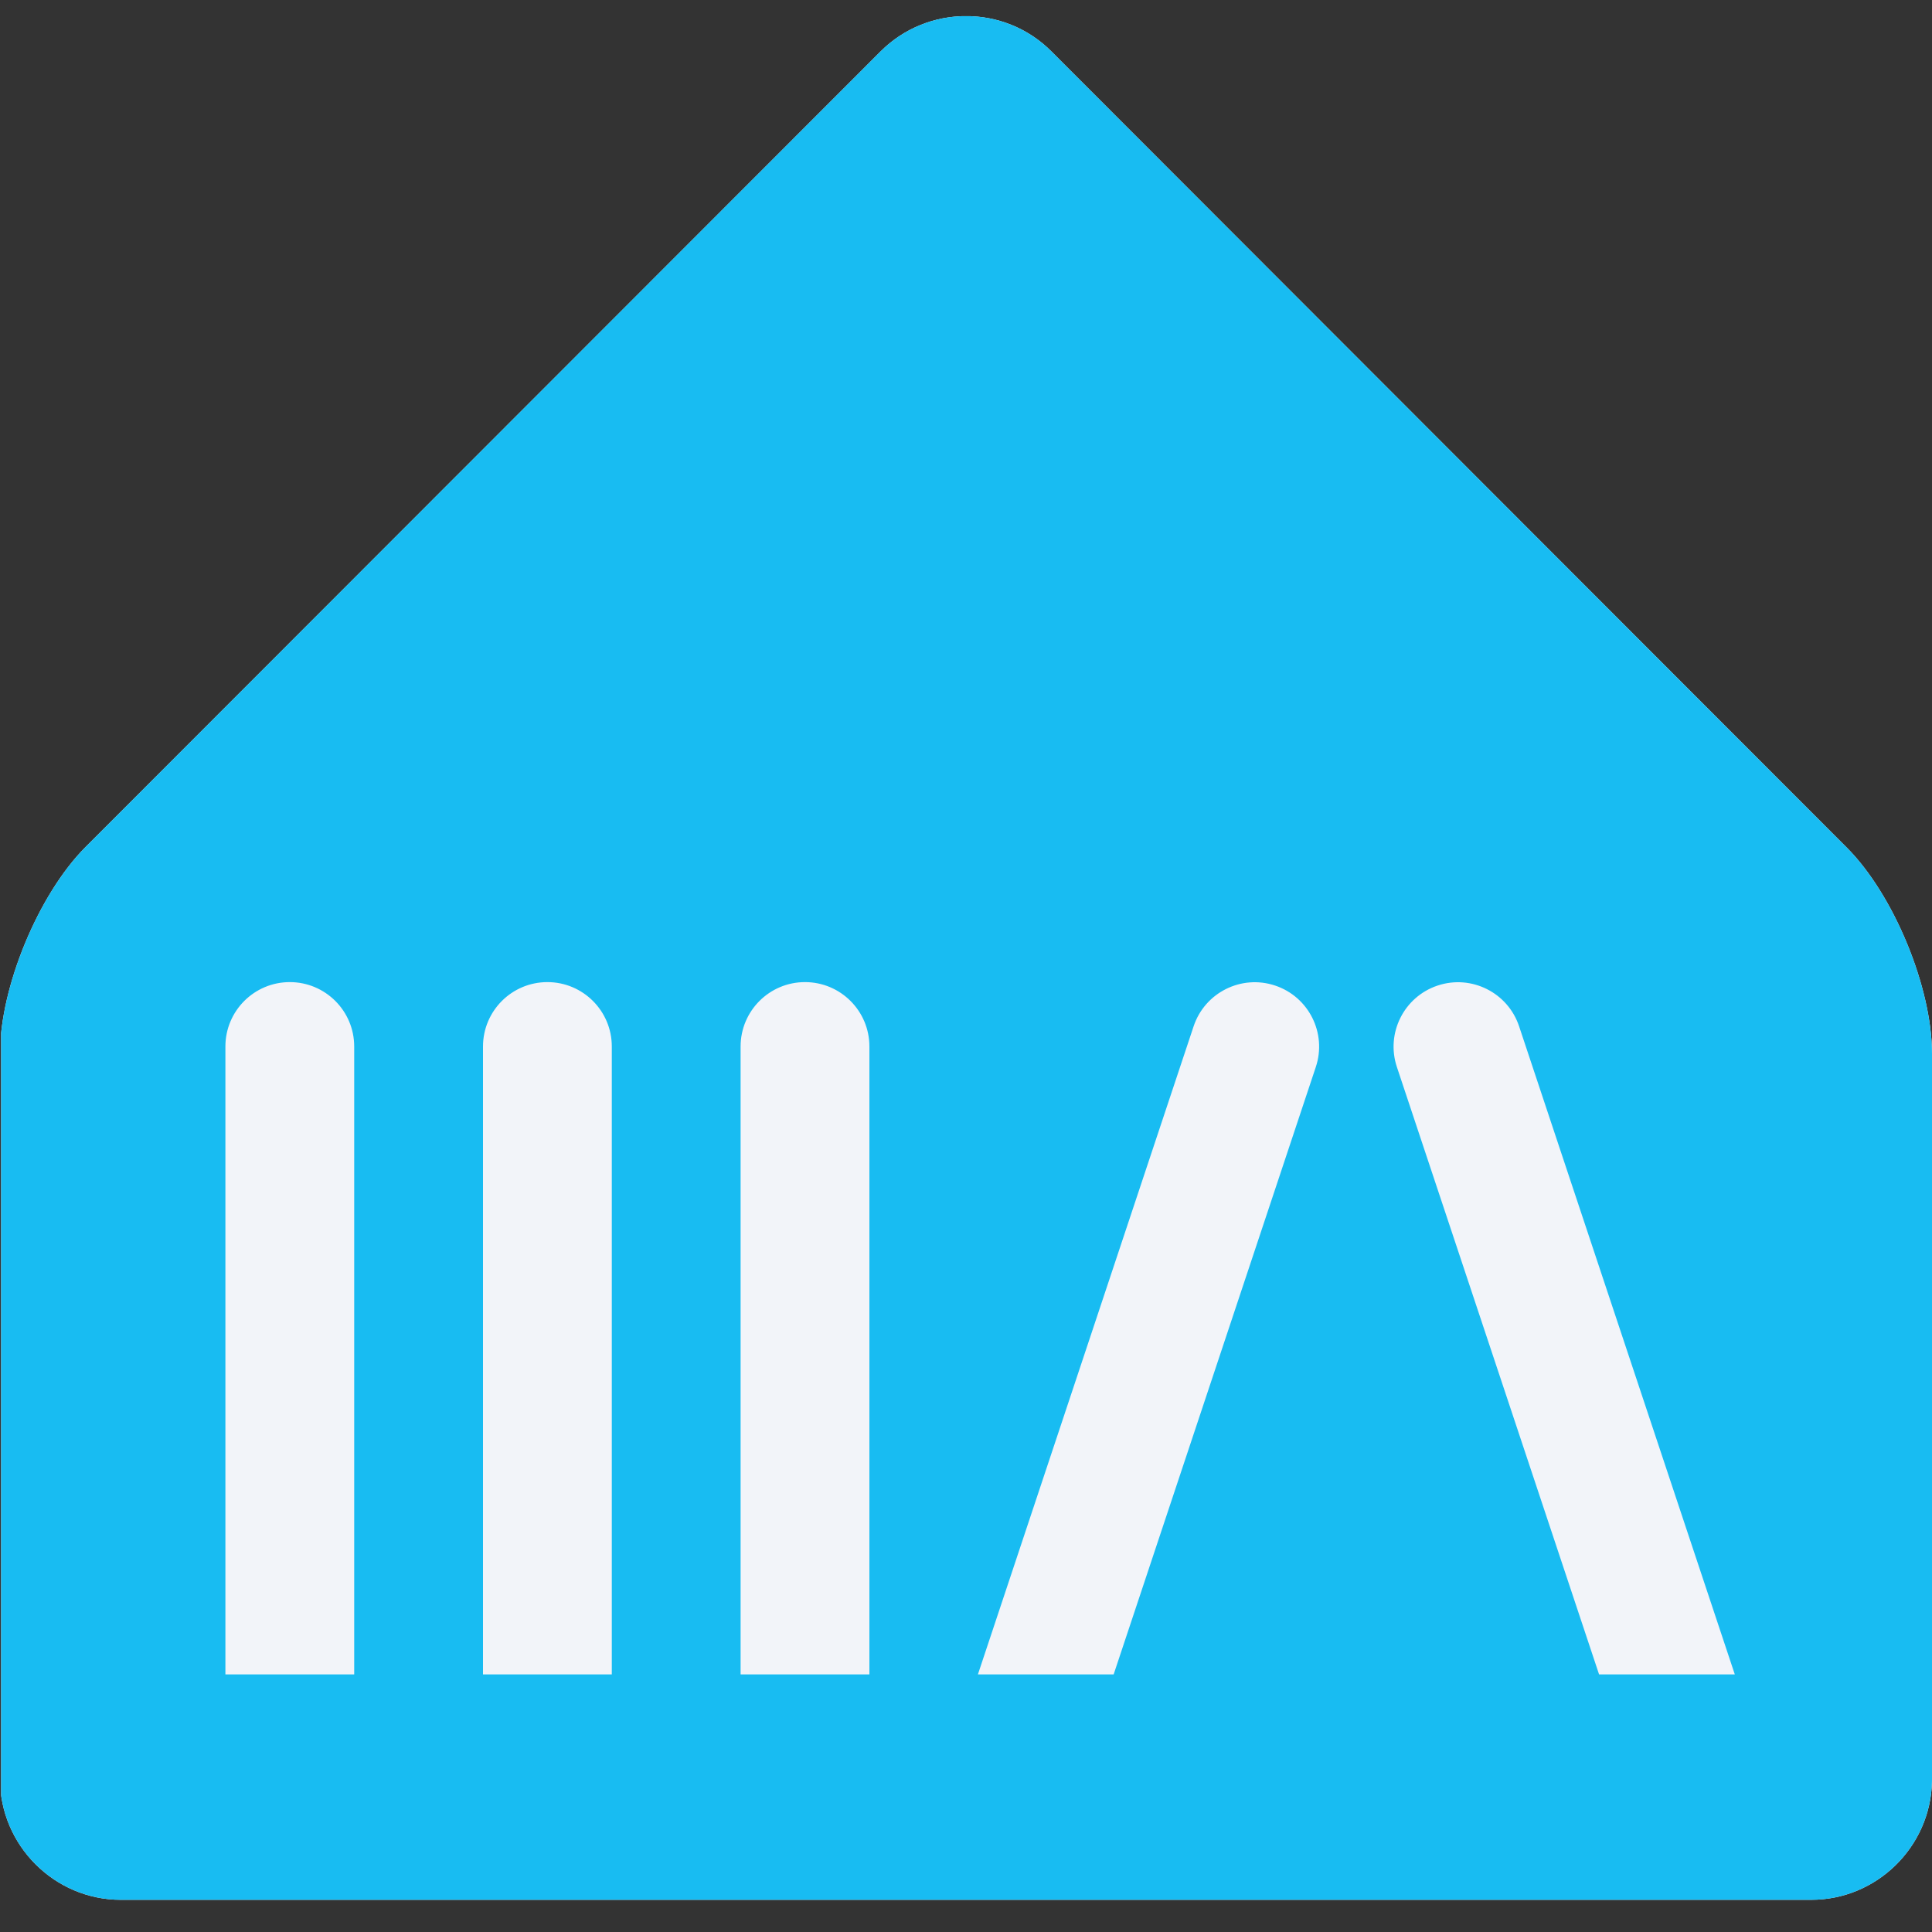 <?xml version="1.0" encoding="UTF-8" standalone="no"?>
<svg
   width="240"
   height="240"
   viewBox="0 0 240 240"
   fill="none"
   version="1.1"
   id="svg18"
   sodipodi:docname="icon.svg"
   inkscape:version="1.3.2 (091e20e, 2023-11-25, custom)"
   inkscape:export-filename="icon.svg"
   inkscape:export-xdpi="96"
   inkscape:export-ydpi="96"
   xmlns:inkscape="http://www.inkscape.org/namespaces/inkscape"
   xmlns:sodipodi="http://sodipodi.sourceforge.net/DTD/sodipodi-0.dtd"
   xmlns="http://www.w3.org/2000/svg"
   xmlns:svg="http://www.w3.org/2000/svg">
  <rect x="0" y="0" width="240" height="240" fill="#333333" stroke="none"/>
  <sodipodi:namedview
     id="namedview18"
     pagecolor="#ffffff"
     bordercolor="#000000"
     borderopacity="0.25"
     inkscape:showpageshadow="2"
     inkscape:pageopacity="0.0"
     inkscape:pagecheckerboard="0"
     inkscape:deskcolor="#d1d1d1"
     inkscape:zoom="2.8284271"
     inkscape:cx="94.575532"
     inkscape:cy="119.32427"
     inkscape:window-width="1920"
     inkscape:window-height="1129"
     inkscape:window-x="-8"
     inkscape:window-y="-8"
     inkscape:window-maximized="1"
     inkscape:current-layer="svg18" />
  <g
     clip-path="url(#clipPath19)"
     id="g17"
     transform="translate(0,2)">
    <path
       d="m 109.394,4.381 c 5.848,-5.842 15.394,-5.842 21.212,0 l 98.788,98.888 c 5.848,5.842 10.606,17.374 10.606,25.638 v 90.11 l -0.005,0.356 c -0.206,8.086 -6.881,14.628 -14.995,14.628 H 15 C 6.758,234.001 2.40473e-5,227.22 0,218.987 v -90.11 c 1.20331e-4,-8.264 4.788,-19.796 10.606,-25.638 z"
       fill="#f2f4f9"
       id="path1" />
    <path
       d="m 109.394,4.381 c 5.848,-5.842 15.394,-5.842 21.212,0 l 98.788,98.888 c 5.848,5.842 10.606,17.374 10.606,25.638 v 90.11 l -0.005,0.356 c -0.206,8.086 -6.881,14.628 -14.995,14.628 H 15 C 6.758,234.001 2.40473e-5,227.22 0,218.987 v -90.11 c 1.20331e-4,-8.264 4.788,-19.796 10.606,-25.638 z M 36,120.001 c -4.418,0 -8,3.581 -8,8 v 78 h 16 v -78 c 0,-4.419 -3.582,-8 -8,-8 z m 32,0 c -4.418,0 -8,3.581 -8,8 v 78 h 16 v -78 c 0,-4.419 -3.582,-8 -8,-8 z m 32,0 c -4.418,0 -8,3.581 -8,8 v 78 h 16 v -78 c 0,-4.419 -3.582,-8 -8,-8 z m 58.393,0.426 c -4.193,-1.395 -8.722,0.873 -10.118,5.065 l -26.796,80.509 h 16.863 l 25.114,-75.457 c 1.395,-4.192 -0.872,-8.721 -5.063,-10.117 z m 30.315,5.065 c -1.395,-4.192 -5.925,-6.46 -10.117,-5.065 -4.192,1.396 -6.46,5.925 -5.065,10.117 l 25.116,75.457 h 16.862 z"
       fill="#18bcf2"
       id="path2" />
    <g
       clip-path="url(#clip1_3_51)"
       id="g16">
      <path
         d="m 482.363,47.06 v 146.89 h -26.91 v -85.83 l -33.86,85.82 h -26.03 l -33.47,-85.14 v 85.14 h -26.23 V 47.06 h 26.23 l 46.48,114.99 46.88,-114.99 z"
         fill="#f2f4f9"
         id="path3" />
      <path
         d="m 581.292,193.94 c -0.85,-2.74 -1.47,-6.07 -1.86,-9.98 -5.94,8.42 -15.46,12.62 -28.58,12.62 -10.96,0 -20.65,-3.16 -29.06,-9.49 -8.02,-6.46 -12.04,-17.12 -12.04,-32 V 94.51 h 26.23 v 55.29 c 0,8.94 2.09,15.1 6.26,18.5 4.11,3.33 8.84,4.99 14.19,4.99 5.74,0 10.89,-1.79 15.46,-5.38 4.63,-3.65 6.95,-9.75 6.95,-18.3 V 94.52 h 26.32 v 81.03 c 0,6.65 0.65,12.79 1.96,18.4 h -25.83 z"
         fill="#f2f4f9"
         id="path4" />
      <path
         d="m 663.403,175.74 c 4.44,0 7.93,-0.86 10.47,-2.59 2.54,-1.73 3.82,-4.22 3.82,-7.49 0,-4.83 -3.23,-8.03 -9.69,-9.59 l -13.21,-3.62 c -10.05,-2.61 -17.37,-6.36 -21.97,-11.25 -4.6,-4.89 -6.9,-10.89 -6.9,-18.01 0,-9.39 3.39,-17.03 10.18,-22.9 6.78,-5.87 15.95,-8.81 27.5,-8.81 10.18,0 18.69,2.33 25.54,7 6.85,4.67 11.02,11.11 12.53,19.33 l -23.39,5.38 c -0.39,-3.26 -1.86,-5.84 -4.4,-7.73 -2.54,-1.89 -5.71,-2.84 -9.49,-2.84 -3.98,0 -7.11,0.9 -9.39,2.69 -2.28,1.79 -3.42,4.29 -3.42,7.49 0,2.41 0.88,4.4 2.64,5.97 1.76,1.57 4.63,2.9 8.61,4.01 l 13.02,3.43 c 9.2,2.41 16.18,6.13 20.94,11.16 4.76,5.02 7.14,11.12 7.14,18.3 0,9.39 -3.59,16.9 -10.76,22.51 -7.18,5.61 -16.96,8.42 -29.36,8.42 -12.4,0 -21.22,-2.53 -28.23,-7.58 -7.01,-5.05 -11.14,-11.95 -12.38,-20.7 l 23.98,-4.01 c 0.33,3.52 1.92,6.31 4.8,8.37 2.87,2.05 6.69,3.08 11.45,3.08 z"
         fill="#f2f4f9"
         id="path5" />
      <path
         d="m 720.062,60.66 c 0,-4.37 1.53,-8.07 4.6,-11.11 3.07,-3.03 6.82,-4.55 11.25,-4.55 4.43,0 8.19,1.52 11.25,4.55 3.07,3.03 4.6,6.74 4.6,11.11 0,4.37 -1.53,8.27 -4.6,11.3 -3.07,3.03 -6.82,4.55 -11.25,4.55 -4.43,0 -8.19,-1.52 -11.25,-4.55 -3.07,-3.03 -4.6,-6.8 -4.6,-11.3 z m 29.06,33.86 v 99.43 h -26.23 V 94.52 Z"
         fill="#f2f4f9"
         id="path6" />
      <path
         d="m 818.513,91.48 c 11.42,0 21.28,2.84 29.6,8.51 8.32,5.67 13.88,13.21 16.69,22.61 l -22.41,9 c -1.63,-4.96 -4.58,-8.94 -8.86,-11.94 -4.27,-3 -9.15,-4.5 -14.63,-4.5 -7.9,0 -14.11,2.63 -18.64,7.88 -4.54,5.25 -6.8,12.31 -6.8,21.19 0,8.88 2.3,15.87 6.9,20.99 4.6,5.12 10.78,7.68 18.54,7.68 5.61,0 10.57,-1.43 14.87,-4.31 4.31,-2.87 7.31,-6.72 9,-11.55 l 22.02,8.22 c -3.2,9.59 -9,17.21 -17.42,22.85 -8.42,5.64 -18.1,8.46 -29.06,8.46 -15.2,0 -27.52,-4.83 -36.94,-14.48 -9.43,-9.66 -14.14,-22.28 -14.14,-37.87 0,-15.59 4.73,-28.36 14.19,-38.12 9.46,-9.75 21.82,-14.63 37.09,-14.63 z"
         fill="#f2f4f9"
         id="path7" />
      <path
         d="m 1020.39,160.67 h -53.137 l -11.65,33.27 h -28.48 l 52.95,-146.88 h 27.687 l 52.84,146.89 h -29.06 l -11.16,-33.27 z m -8.02,-22.8 -18.497,-53.72 -18.59,53.72 z"
         fill="#f2f4f9"
         id="path8" />
      <path
         d="m 1109.45,175.74 c 4.44,0 7.93,-0.86 10.47,-2.59 2.54,-1.73 3.82,-4.22 3.82,-7.49 0,-4.83 -3.23,-8.03 -9.69,-9.59 l -13.21,-3.62 c -10.05,-2.61 -17.37,-6.36 -21.97,-11.25 -4.6,-4.89 -6.9,-10.89 -6.9,-18.01 0,-9.39 3.39,-17.03 10.18,-22.9 6.78,-5.87 15.95,-8.81 27.5,-8.81 10.18,0 18.69,2.33 25.54,7 6.85,4.67 11.02,11.11 12.53,19.33 l -23.39,5.38 c -0.39,-3.26 -1.86,-5.84 -4.4,-7.73 -2.54,-1.89 -5.71,-2.84 -9.49,-2.84 -3.98,0 -7.11,0.9 -9.39,2.69 -2.28,1.79 -3.42,4.29 -3.42,7.49 0,2.41 0.88,4.4 2.64,5.97 1.76,1.57 4.63,2.9 8.61,4.01 l 13.02,3.43 c 9.2,2.41 16.18,6.13 20.94,11.16 4.76,5.02 7.14,11.12 7.14,18.3 0,9.39 -3.59,16.9 -10.76,22.51 -7.18,5.61 -16.96,8.42 -29.36,8.42 -12.4,0 -21.22,-2.53 -28.23,-7.58 -7.01,-5.05 -11.14,-11.95 -12.38,-20.7 l 23.98,-4.01 c 0.33,3.52 1.92,6.31 4.8,8.37 2.87,2.05 6.69,3.08 11.45,3.08 z"
         fill="#f2f4f9"
         id="path9" />
      <path
         d="m 1202.41,175.74 c 4.44,0 7.93,-0.86 10.47,-2.59 2.54,-1.73 3.82,-4.22 3.82,-7.49 0,-4.83 -3.23,-8.03 -9.69,-9.59 l -13.21,-3.62 c -10.05,-2.61 -17.37,-6.36 -21.97,-11.25 -4.6,-4.89 -6.9,-10.89 -6.9,-18.01 0,-9.39 3.39,-17.03 10.18,-22.9 6.78,-5.87 15.95,-8.81 27.5,-8.81 10.18,0 18.69,2.33 25.54,7 6.85,4.67 11.02,11.11 12.53,19.33 l -23.39,5.38 c -0.39,-3.26 -1.86,-5.84 -4.4,-7.73 -2.54,-1.89 -5.71,-2.84 -9.49,-2.84 -3.98,0 -7.11,0.9 -9.39,2.69 -2.28,1.79 -3.42,4.29 -3.42,7.49 0,2.41 0.88,4.4 2.64,5.97 1.76,1.57 4.63,2.9 8.61,4.01 l 13.02,3.43 c 9.2,2.41 16.18,6.13 20.94,11.16 4.76,5.02 7.14,11.12 7.14,18.3 0,9.39 -3.59,16.9 -10.76,22.51 -7.18,5.61 -16.96,8.42 -29.36,8.42 -12.4,0 -21.22,-2.53 -28.23,-7.58 -7.01,-5.05 -11.14,-11.95 -12.38,-20.7 l 23.98,-4.01 c 0.33,3.52 1.92,6.31 4.8,8.37 2.87,2.05 6.69,3.08 11.45,3.08 z"
         fill="#f2f4f9"
         id="path10" />
      <path
         d="m 1259.07,60.66 c 0,-4.37 1.53,-8.07 4.6,-11.11 3.07,-3.03 6.82,-4.55 11.25,-4.55 4.43,0 8.19,1.52 11.25,4.55 3.07,3.03 4.6,6.74 4.6,11.11 0,4.37 -1.53,8.27 -4.6,11.3 -3.07,3.03 -6.82,4.55 -11.25,4.55 -4.43,0 -8.19,-1.52 -11.25,-4.55 -3.07,-3.03 -4.6,-6.8 -4.6,-11.3 z m 29.07,33.86 v 99.43 h -26.23 V 94.52 Z"
         fill="#f2f4f9"
         id="path11" />
      <path
         d="m 1347.25,175.74 c 4.44,0 7.93,-0.86 10.47,-2.59 2.54,-1.73 3.82,-4.22 3.82,-7.49 0,-4.83 -3.23,-8.03 -9.69,-9.59 l -13.21,-3.62 c -10.05,-2.61 -17.37,-6.36 -21.97,-11.25 -4.6,-4.89 -6.9,-10.89 -6.9,-18.01 0,-9.39 3.39,-17.03 10.18,-22.9 6.78,-5.87 15.95,-8.81 27.5,-8.81 10.18,0 18.69,2.33 25.54,7 6.85,4.67 11.02,11.11 12.53,19.33 l -23.39,5.38 c -0.39,-3.26 -1.86,-5.84 -4.4,-7.73 -2.54,-1.89 -5.71,-2.84 -9.49,-2.84 -3.98,0 -7.11,0.9 -9.39,2.69 -2.28,1.79 -3.42,4.29 -3.42,7.49 0,2.41 0.88,4.4 2.64,5.97 1.76,1.57 4.63,2.9 8.61,4.01 l 13.02,3.43 c 9.2,2.41 16.18,6.13 20.94,11.16 4.76,5.02 7.14,11.12 7.14,18.3 0,9.39 -3.59,16.9 -10.76,22.51 -7.18,5.61 -16.96,8.42 -29.36,8.42 -12.4,0 -21.22,-2.53 -28.23,-7.58 -7.01,-5.05 -11.14,-11.95 -12.38,-20.7 l 23.98,-4.01 c 0.33,3.52 1.92,6.31 4.8,8.37 2.87,2.05 6.69,3.08 11.45,3.08 z"
         fill="#f2f4f9"
         id="path12" />
      <path
         d="m 1462.53,193.94 c -6.39,1.63 -12.43,2.45 -18.1,2.45 -10.63,0 -18.87,-2.85 -24.71,-8.56 -5.84,-5.71 -8.76,-14.37 -8.76,-25.98 v -44.82 h -15.17 V 94.52 h 15.17 V 63.69 h 25.83 v 30.83 h 22.9 v 22.51 h -22.9 v 40.02 c -0.2,10.7 4.01,16.05 12.62,16.05 3.07,0 6.43,-0.59 10.08,-1.76 l 3.03,22.61 z"
         fill="#f2f4f9"
         id="path13" />
      <path
         d="m 1542.67,193.94 c -0.59,-3.13 -1.08,-6.52 -1.47,-10.18 -2.81,3.85 -6.77,6.95 -11.89,9.3 -5.12,2.35 -10.98,3.52 -17.57,3.52 -10.83,0 -19.56,-2.9 -26.18,-8.71 -6.62,-5.81 -9.93,-13.67 -9.93,-23.58 0,-9.91 3.21,-17.53 9.64,-23.05 6.42,-5.51 15.25,-8.27 26.47,-8.27 h 28.87 v -3.33 c 0,-5.74 -1.73,-10.01 -5.19,-12.82 -3.46,-2.8 -8.29,-4.21 -14.48,-4.21 -10.96,0 -18.82,4.67 -23.58,13.99 l -19.08,-10.86 c 8.55,-16.18 23.32,-24.27 44.33,-24.27 12.66,0 23.06,3.3 31.22,9.88 8.15,6.59 12.23,17.29 12.23,32.1 v 38.07 c 0,10.83 0.62,18.3 1.86,22.41 h -25.25 z m -1.86,-43.06 h -22.8 c -5.02,0 -8.92,1.16 -11.69,3.47 -2.77,2.32 -4.16,5.5 -4.16,9.54 0,4.04 1.45,7.31 4.35,9.59 2.9,2.29 7,3.43 12.28,3.43 6.46,0 11.74,-1.96 15.85,-5.87 4.11,-3.91 6.17,-9.98 6.17,-18.2 z"
         fill="#f2f4f9"
         id="path14" />
      <path
         d="m 1682.71,132.78 v 61.16 h -26.13 v -55.49 c 0,-9.07 -2.05,-15.17 -6.17,-18.3 -4.18,-3.2 -8.81,-4.79 -13.9,-4.79 -5.94,0 -11.19,1.79 -15.75,5.38 -4.7,3.72 -7.05,9.82 -7.05,18.3 v 54.9 h -26.03 V 94.52 h 24.66 l 0.78,9.88 c 2.8,-3.91 6.83,-7.05 12.09,-9.39 5.25,-2.35 10.91,-3.52 16.98,-3.52 12.85,0 22.82,3.61 29.9,10.81 7.08,7.21 10.62,17.37 10.62,30.48 z"
         fill="#f2f4f9"
         id="path15" />
      <path
         d="m 1762.08,193.94 c -6.39,1.63 -12.43,2.45 -18.1,2.45 -10.63,0 -18.87,-2.85 -24.71,-8.56 -5.84,-5.71 -8.76,-14.37 -8.76,-25.98 v -44.82 h -15.17 V 94.52 h 15.17 V 63.69 h 25.83 v 30.83 h 22.9 v 22.51 h -22.9 v 40.02 c -0.2,10.7 4.01,16.05 12.62,16.05 3.07,0 6.43,-0.59 10.08,-1.76 l 3.03,22.61 z"
         fill="#f2f4f9"
         id="path16" />
    </g>
  </g>
  <defs
     id="defs18">
    <clipPath
       id="clip0_3_51">
      <rect
         width="1762"
         height="240"
         fill="#ffffff"
         id="rect17"
         x="0"
         y="0" />
    </clipPath>
    <clipPath
       id="clip1_3_51">
      <rect
         width="1426"
         height="154"
         fill="#ffffff"
         transform="translate(336,43)"
         id="rect18"
         x="0"
         y="0" />
    </clipPath>
    <clipPath
       clipPathUnits="userSpaceOnUse"
       id="clipPath19">
      <rect
         style="fill:none;fill-opacity:1;stroke-width:0.905"
         id="rect20"
         width="239.887"
         height="239.555"
         x="0.142"
         y="0.01" />
    </clipPath>
  </defs>
</svg>
